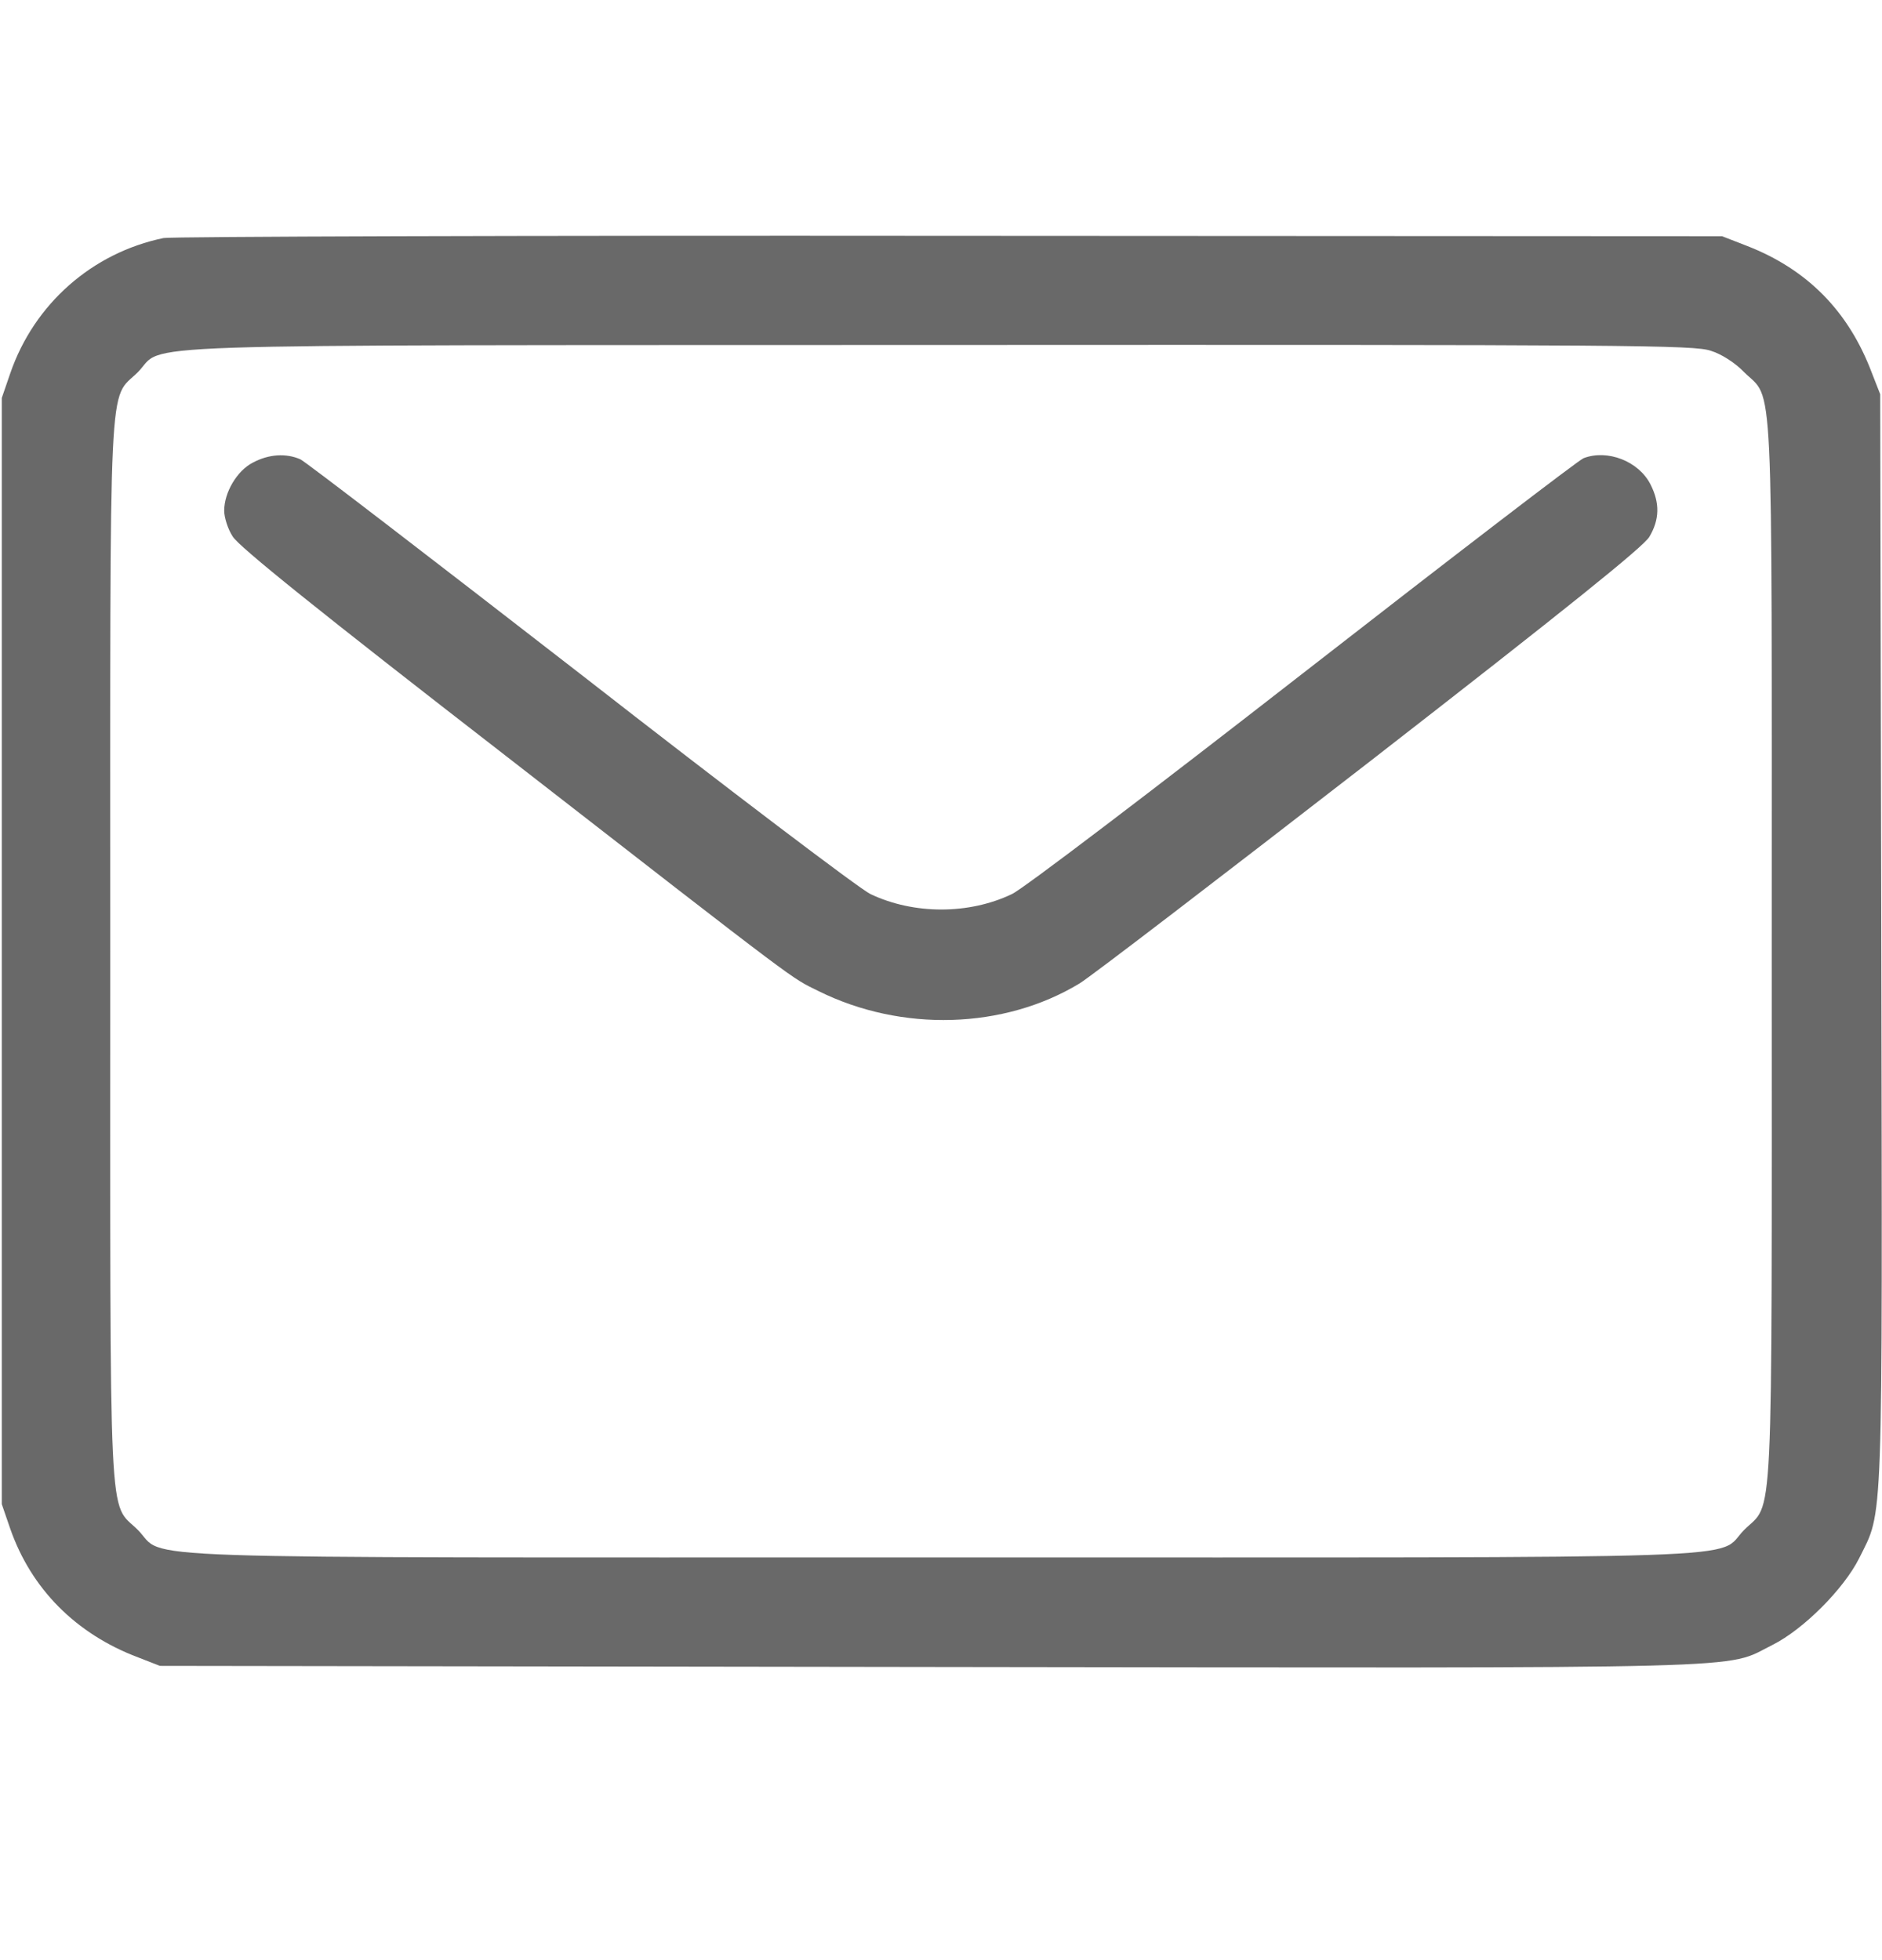 <svg width="24" height="25" viewBox="0 0 24 25" fill="none" xmlns="http://www.w3.org/2000/svg">
<path d="M2.086 3.036C1.177 3.224 0.436 3.875 0.131 4.761L0.023 5.075V12.13V19.185L0.131 19.499C0.398 20.263 0.966 20.839 1.762 21.139L2.039 21.247L11.836 21.261C22.669 21.275 21.97 21.294 22.603 20.98C22.997 20.783 23.512 20.267 23.709 19.874C24.019 19.246 24.005 19.635 23.991 11.966L23.977 5.028L23.869 4.752C23.573 3.969 23.048 3.435 22.275 3.135L21.961 3.013L12.117 3.008C6.703 3.003 2.189 3.017 2.086 3.036ZM21.82 4.475C21.956 4.517 22.13 4.63 22.242 4.747C22.622 5.122 22.594 4.564 22.594 12.13C22.594 19.696 22.622 19.138 22.242 19.513C21.863 19.897 22.767 19.864 12 19.864C1.233 19.864 2.138 19.897 1.758 19.513C1.378 19.138 1.406 19.696 1.406 12.13C1.406 4.564 1.378 5.122 1.758 4.747C2.128 4.372 1.233 4.405 11.981 4.4C20.812 4.396 21.609 4.4 21.82 4.475Z" fill="#696969"/>
<path d="M3.225 5.9C3.023 6.003 2.859 6.28 2.859 6.514C2.859 6.599 2.906 6.749 2.967 6.842C3.042 6.969 4.055 7.785 6.469 9.655C10.303 12.636 10.073 12.458 10.439 12.641C11.498 13.166 12.802 13.128 13.767 12.543C13.908 12.458 15.577 11.178 17.475 9.707C19.973 7.766 20.958 6.974 21.033 6.847C21.164 6.627 21.169 6.416 21.047 6.177C20.897 5.882 20.498 5.727 20.194 5.844C20.133 5.867 18.525 7.1 16.617 8.586C14.709 10.072 13.041 11.342 12.905 11.403C12.356 11.666 11.653 11.666 11.1 11.403C10.964 11.338 9.3 10.077 7.406 8.6C5.508 7.128 3.9 5.891 3.83 5.858C3.647 5.778 3.427 5.792 3.225 5.9Z" fill="#696969"/>
</svg>
